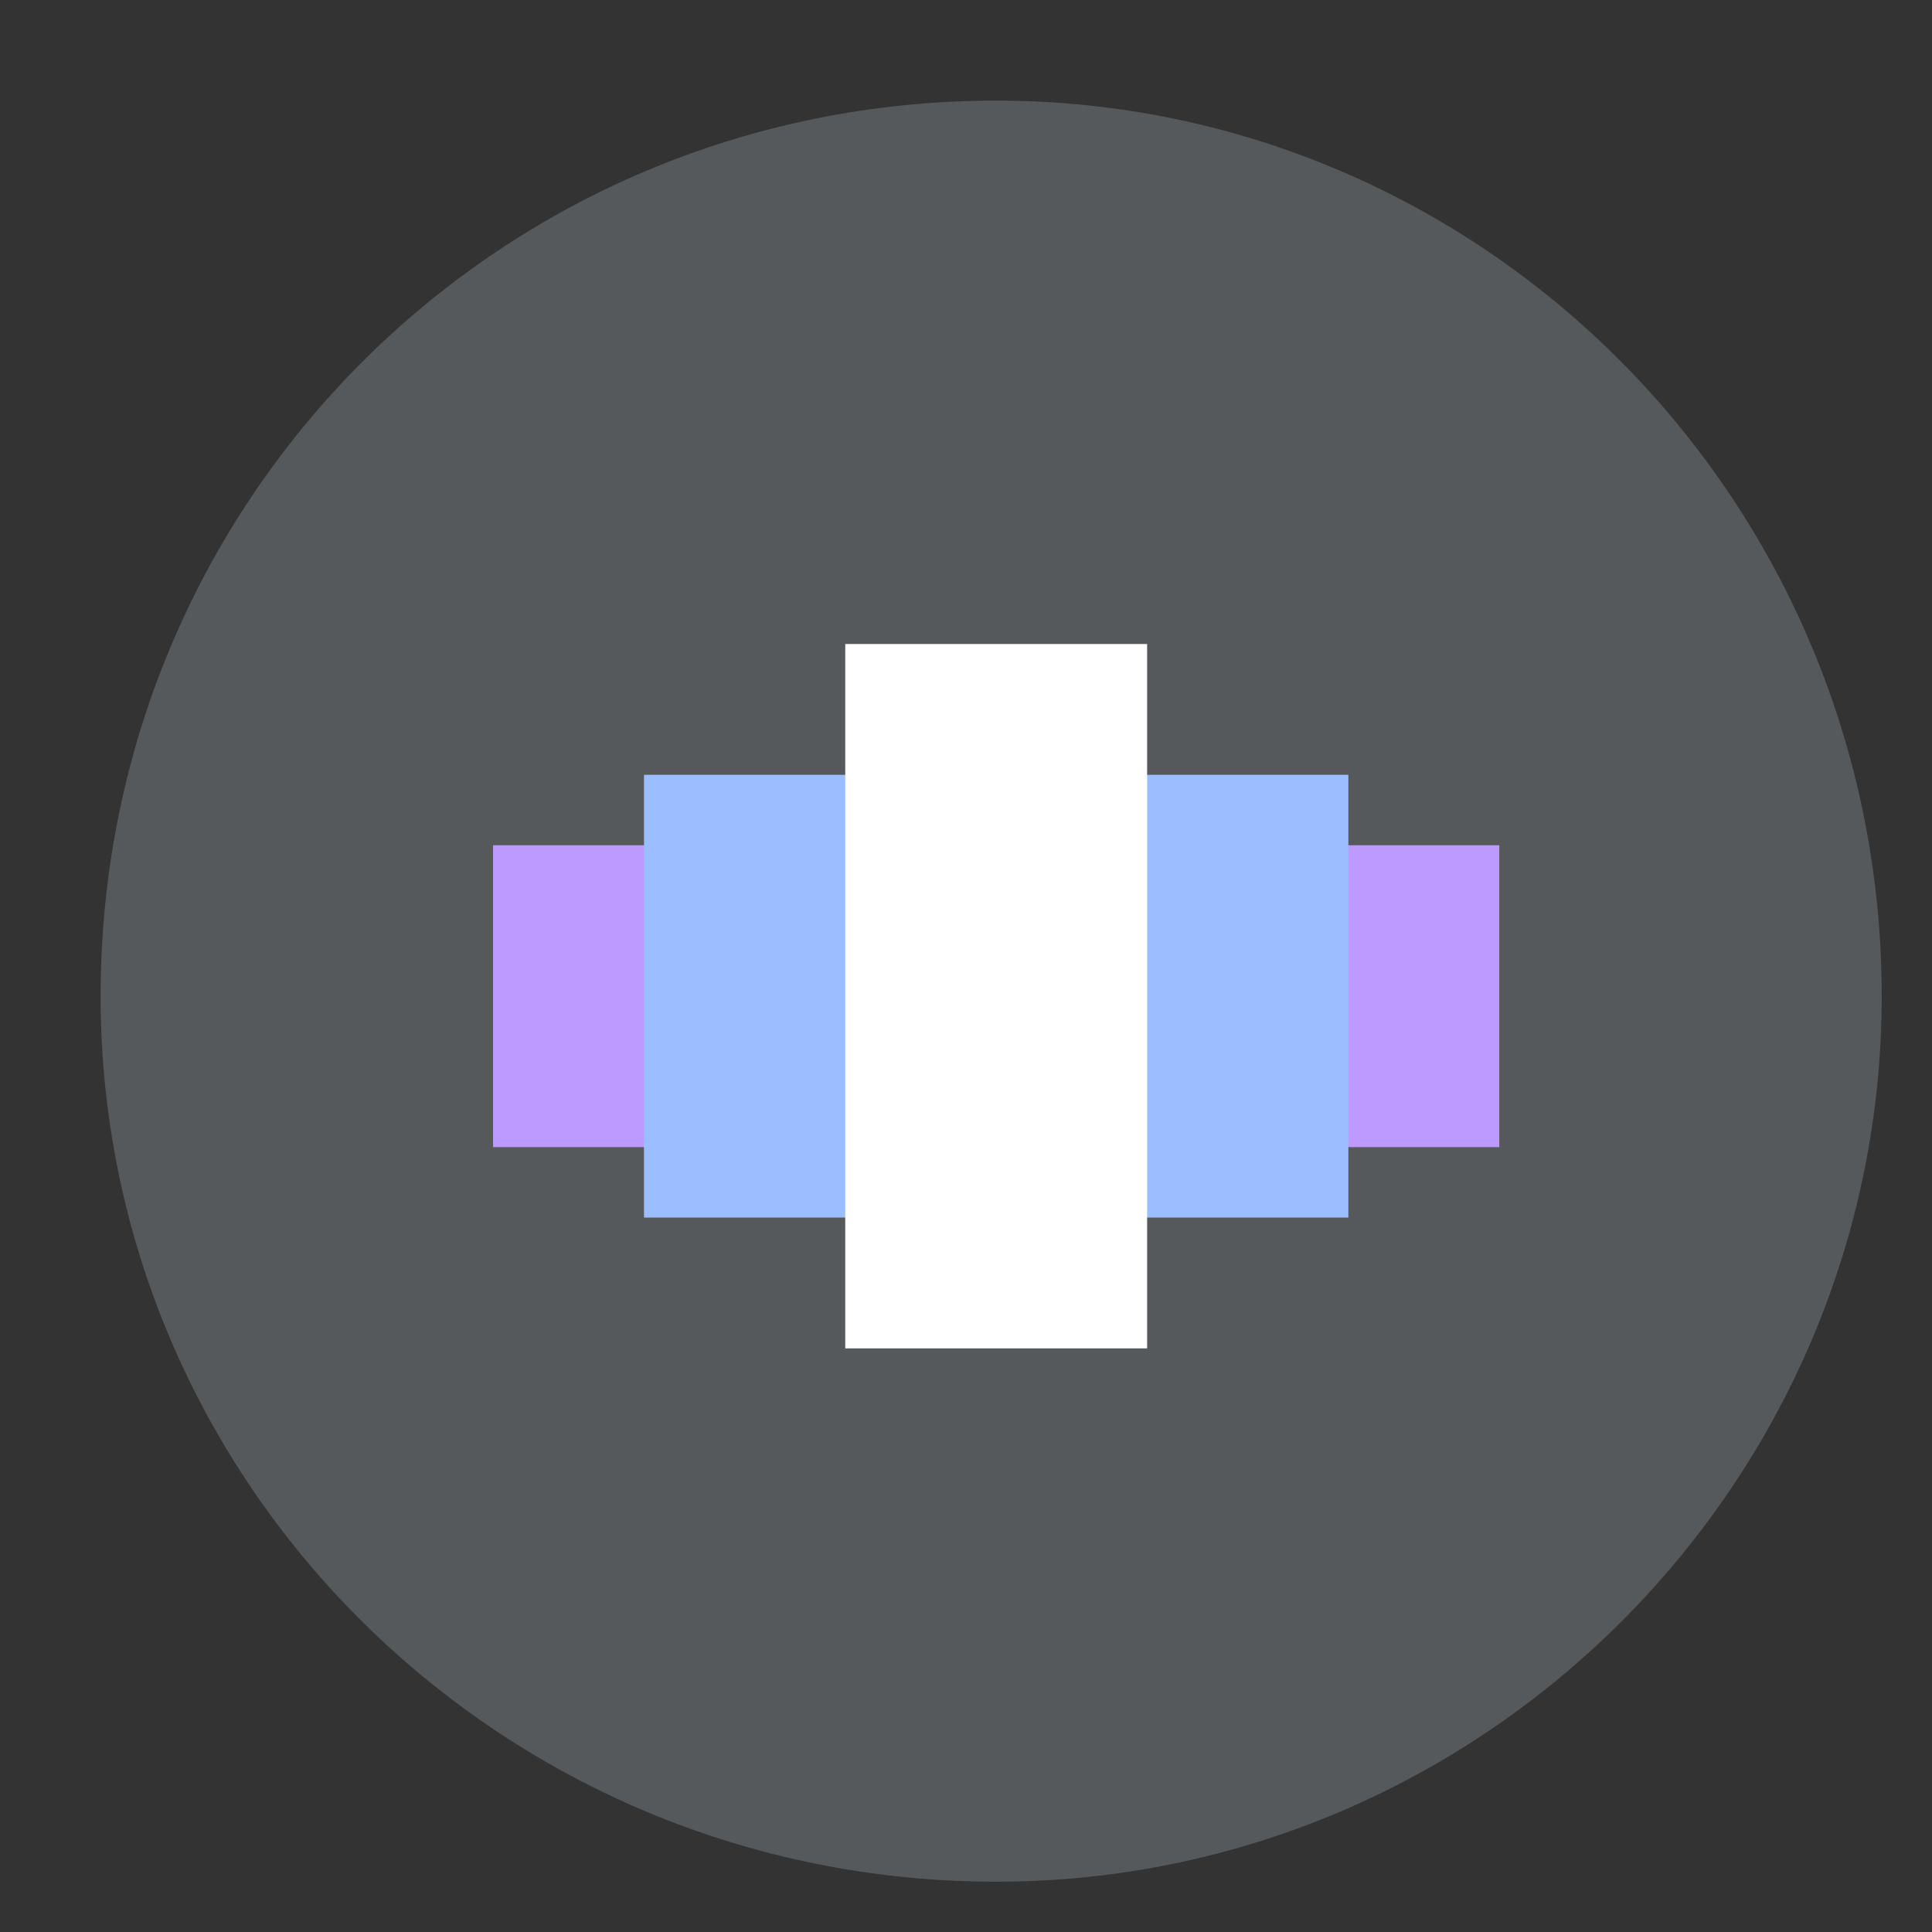 <svg xmlns="http://www.w3.org/2000/svg" width="192" height="192" fill="none"><rect width="100%" height="100%" fill="#333333" stroke="none"/><path fill="#56595B" fill-rule="evenodd" d="M99 187c48.377 0 88-39.623 88-88 0-49.377-39.623-89-88-89-49.377 0-89 39.623-89 89 0 48.377 39.623 88 89 88Z" clip-rule="evenodd"/><path fill="#BD9AFF" d="M49 84h100v30H49z"/><path fill="#9ABEFF" d="M64 77h70v44H64z"/><path fill="#fff" d="M84 64h30v70H84z"/></svg>
